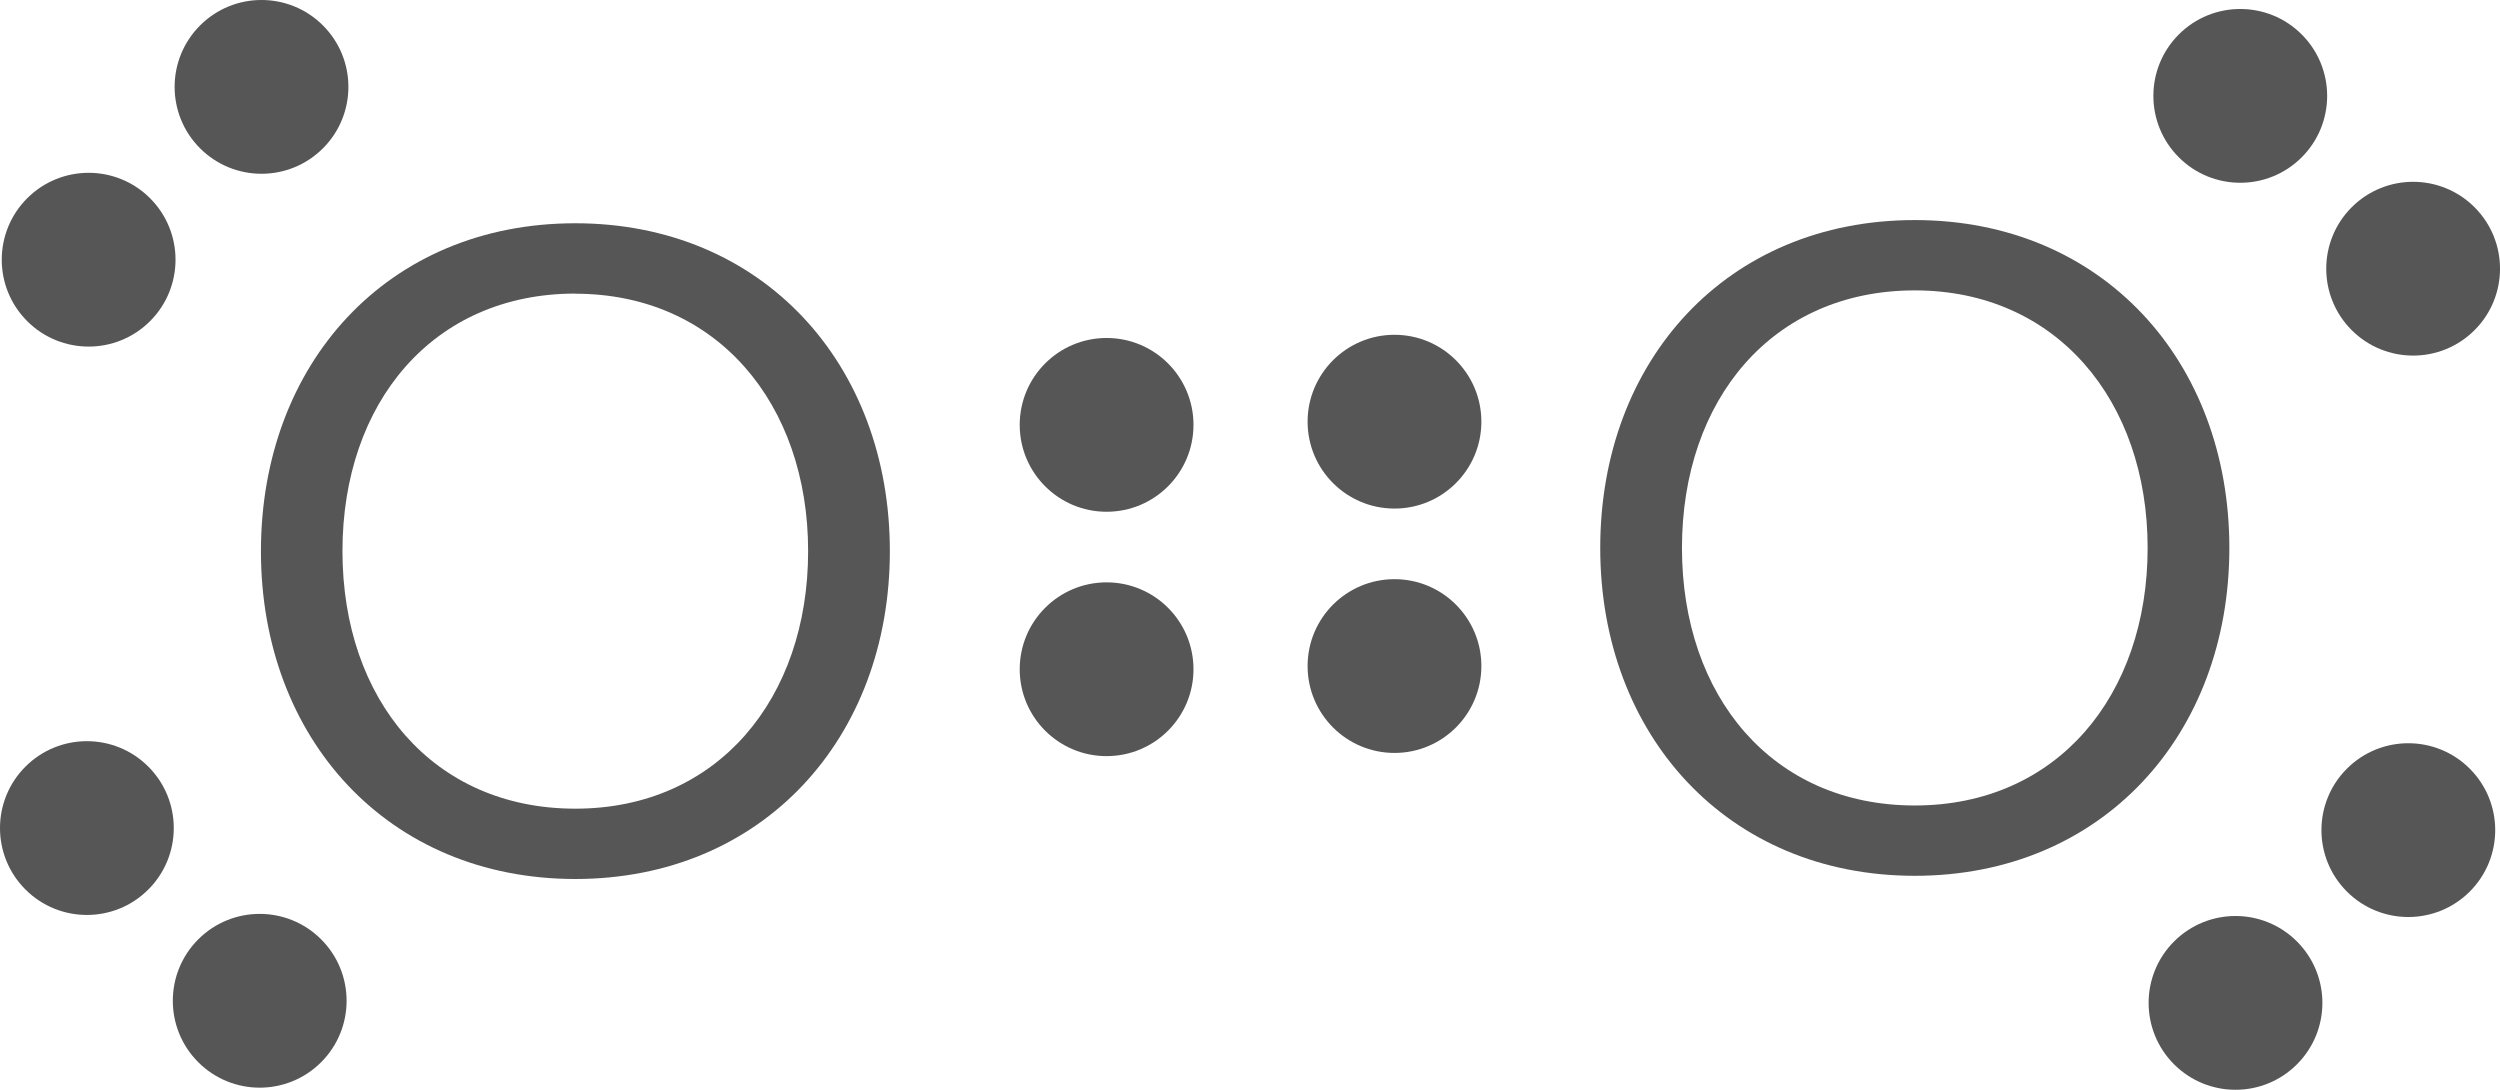<svg id="Layer_1" data-name="Layer 1" xmlns="http://www.w3.org/2000/svg" width="368.29" height="160.55" viewBox="0 0 368.29 160.55"><defs><style>.cls-1{fill:#565656;}</style></defs><title>Oxygen</title><path class="cls-1" d="M386.64,259.53c27.58,0,46.34,20.72,46.34,48.3s-18.76,48.3-46.34,48.3-46.34-20.72-46.34-48.3S358.92,259.53,386.64,259.53Zm0,10.36c-21,0-34.3,16.1-34.3,37.94s13.3,37.94,34.3,37.94,34.3-16.24,34.3-37.94S407.5,269.89,386.64,269.89Z" transform="translate(-104.56 -227.11)"/><circle class="cls-1" cx="433.89" cy="374.85" r="12.8" transform="translate(-242.54 189.49) rotate(-45)"/><circle class="cls-1" cx="459.34" cy="349.4" r="12.8" transform="translate(-217.08 200.03) rotate(-45)"/><circle class="cls-1" cx="205.43" cy="98.12" r="12.8"/><circle class="cls-1" cx="205.43" cy="62.12" r="12.8"/><circle class="cls-1" cx="460.05" cy="266.69" r="12.8" transform="translate(-158.39 176.31) rotate(-45)"/><circle class="cls-1" cx="434.59" cy="241.23" r="12.8" transform="translate(-147.85 150.85) rotate(-45)"/><path class="cls-1" d="M189.31,260c27.58,0,46.34,20.72,46.34,48.3s-18.76,48.3-46.34,48.3S143,335.9,143,308.32,161.59,260,189.31,260Zm0,10.36c-21,0-34.3,16.1-34.3,37.94s13.3,37.94,34.3,37.94,34.3-16.24,34.3-37.94S210.17,270.38,189.31,270.38Z" transform="translate(-104.56 -227.11)"/><circle class="cls-1" cx="163.02" cy="98.59" r="12.8"/><circle class="cls-1" cx="163.02" cy="62.59" r="12.8"/><circle class="cls-1" cx="142.82" cy="374.54" r="12.8" transform="translate(-327.57 -16.42) rotate(-45)"/><circle class="cls-1" cx="117.36" cy="349.09" r="12.8" transform="translate(-317.03 -41.87) rotate(-45)"/><circle class="cls-1" cx="117.62" cy="265.36" r="12.8" transform="translate(-257.75 -66.21) rotate(-45)"/><circle class="cls-1" cx="143.08" cy="239.91" r="12.8" transform="translate(-232.29 -55.67) rotate(-45)"/></svg>
